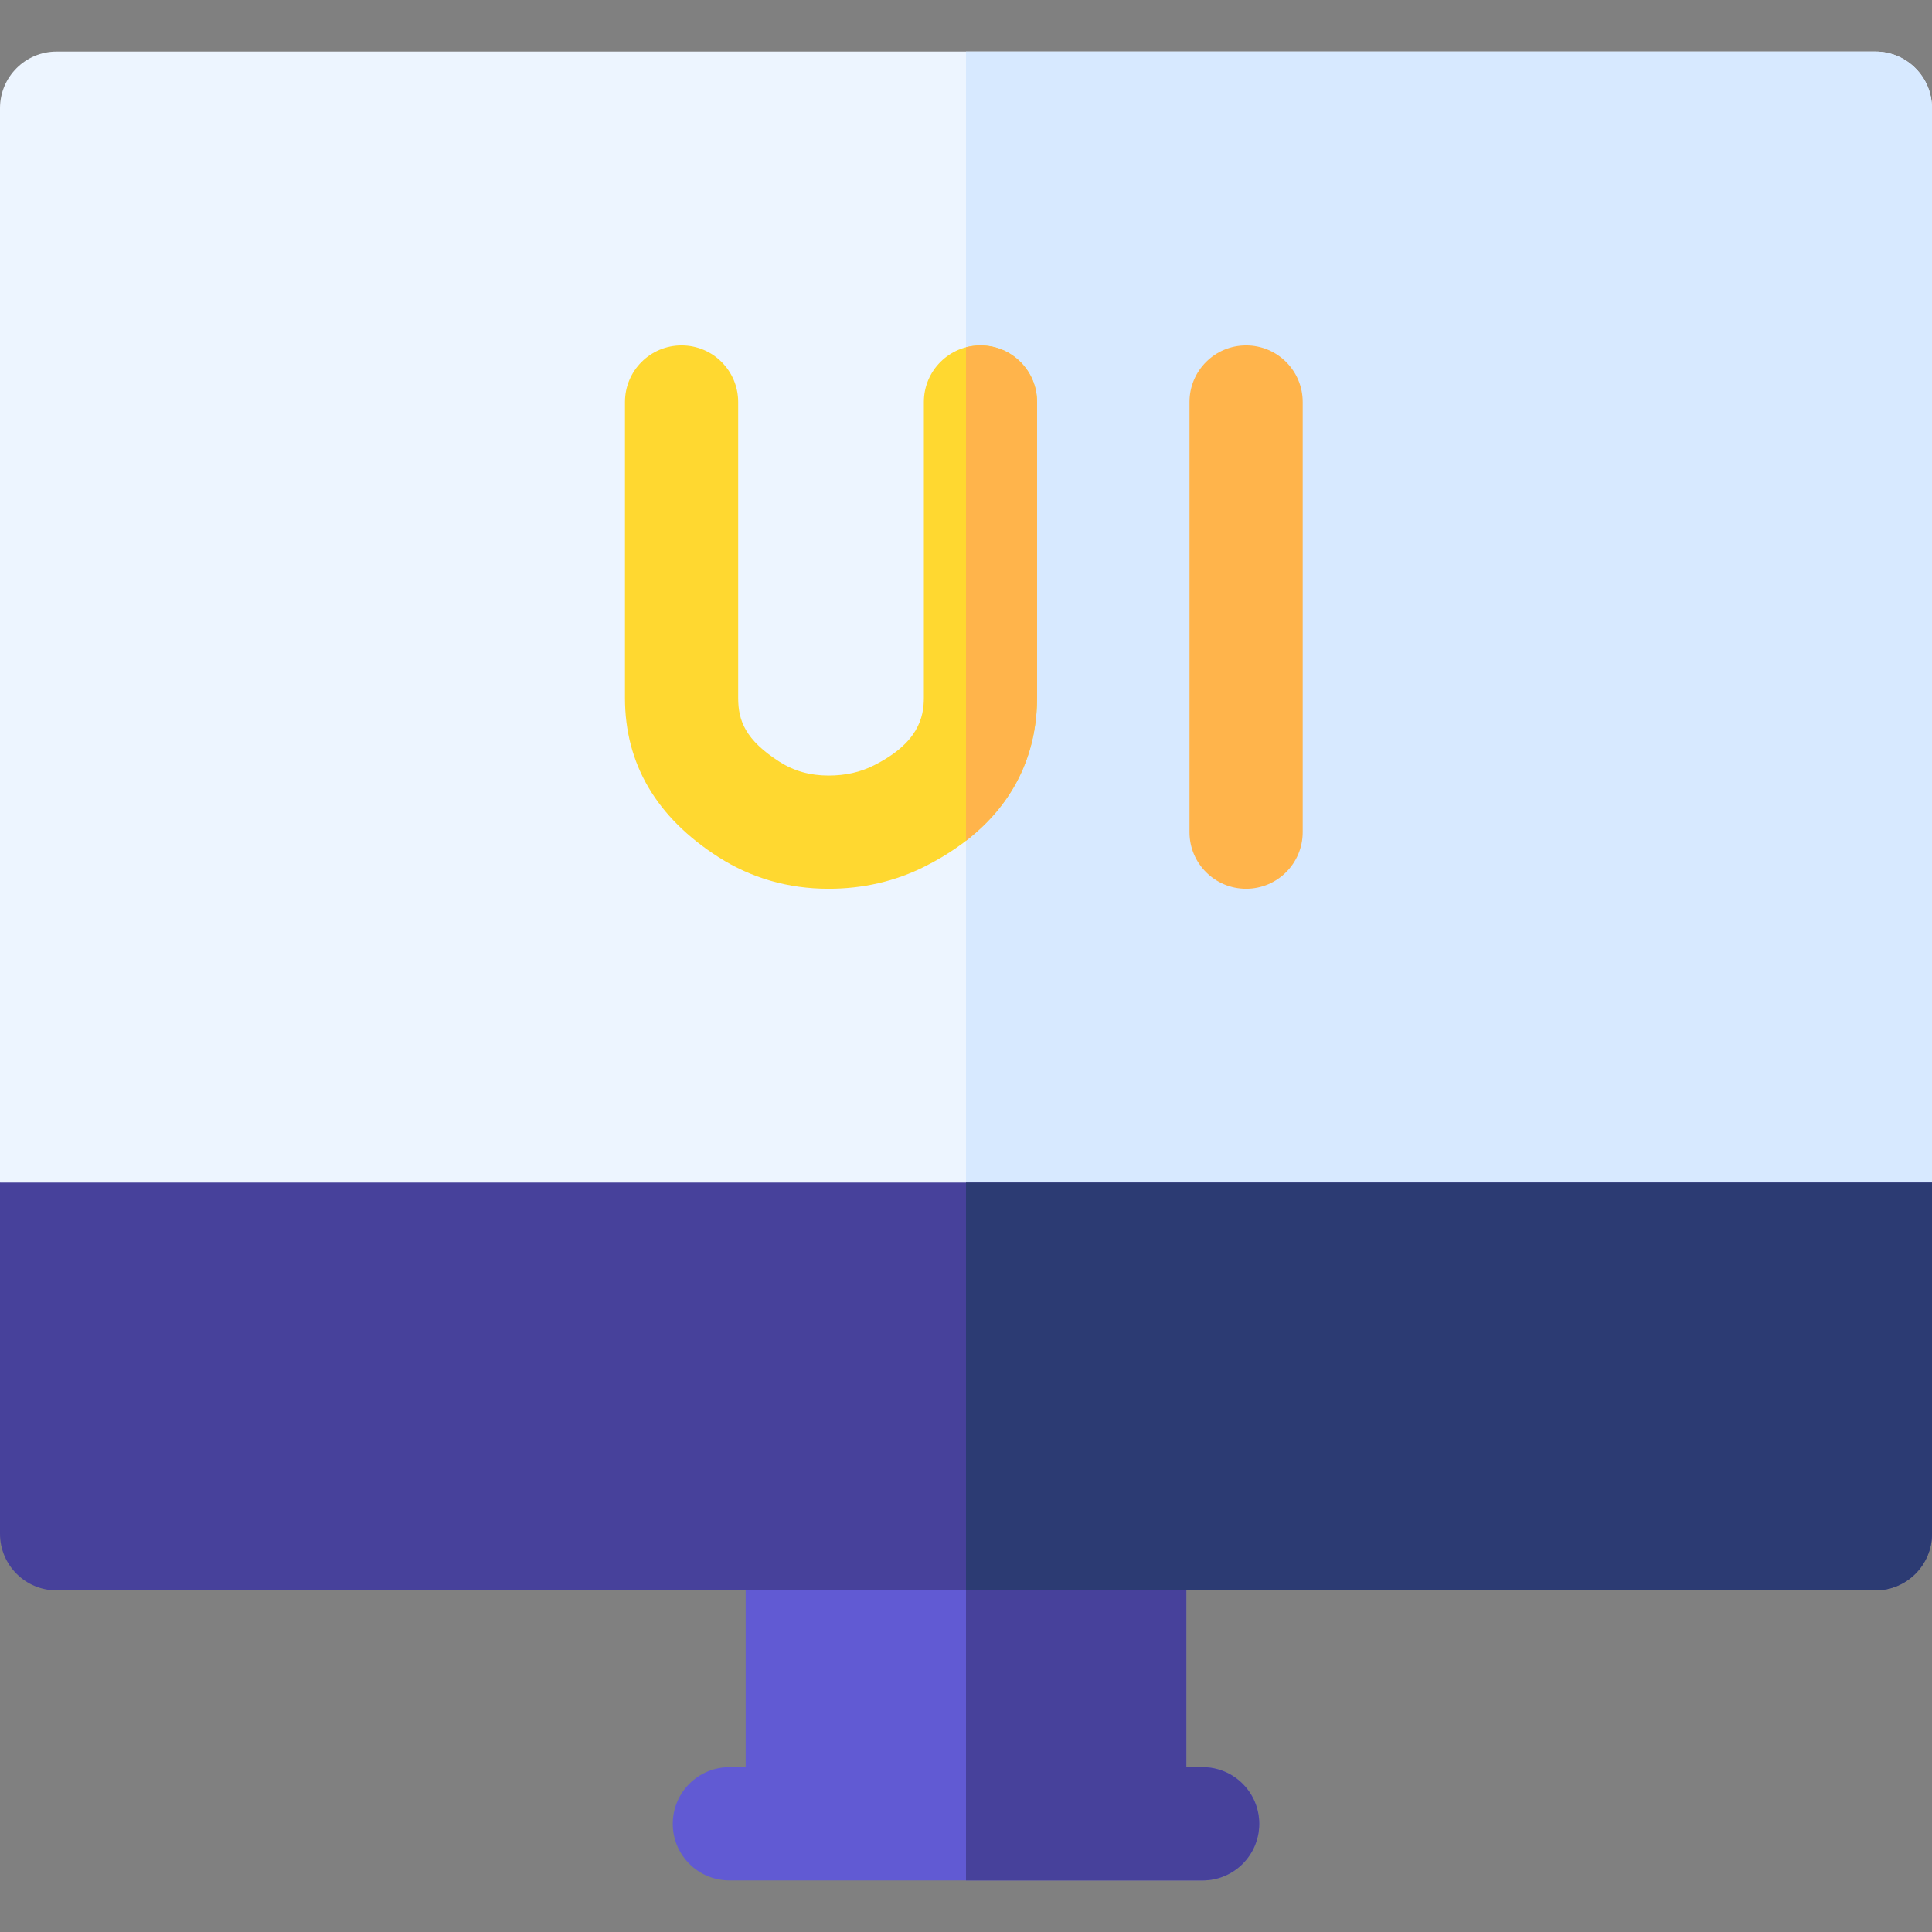 <svg id="Capa_1" enable-background="new 0 0 512 512" height="512" viewBox="0 0 512 512" width="512" xmlns="http://www.w3.org/2000/svg"><rect x="0" y="0" width="512" height="512" fill="#808080" stroke="none"/><g><path d="m497 13.668h-482c-8.284 0-15 6.716-15 15v284.735l15 30h482l15-30v-284.735c0-8.284-6.716-15-15-15z" fill="#edf5ff"/><path d="m497 13.668h-241v329.735h241l15-30v-284.735c0-8.284-6.716-15-15-15z" fill="#d7e9ff"/><path d="m318.711 468.332h-4.321v-61.869c0-8.284-6.716-15-15-15h-86.78c-8.284 0-15 6.716-15 15v61.869h-4.321c-8.284 0-15 6.716-15 15s6.716 15 15 15h125.422c8.284 0 15-6.716 15-15s-6.716-15-15-15z" fill="#615ad3"/><path d="m318.711 468.332h-4.321v-61.869c0-8.284-6.716-15-15-15h-43.39v106.869h62.711c8.284 0 15-6.716 15-15s-6.716-15-15-15z" fill="#47419b"/><path d="m512 313.403h-512v93.06c0 8.284 6.716 15 15 15h482c8.284 0 15-6.716 15-15z" fill="#47419b"/><path d="m256 421.463h241c8.284 0 15-6.716 15-15v-93.06h-256z" fill="#2c3b73"/><g><g><g><g><path d="m330.228 235.532c-8.284 0-15-6.716-15-15v-113.993c0-8.284 6.716-15 15-15s15 6.716 15 15v113.993c0 8.284-6.716 15-15 15z" fill="#ffb44b"/></g></g><g><g><path d="m219.581 235.532c-.027 0-.054 0-.082 0-10.619-.015-20.399-2.83-29.068-8.369-16.461-10.517-24.808-24.709-24.808-42.185v-78.439c0-8.284 6.716-15 15-15s15 6.716 15 15v78.439c0 5.943 1.863 11.093 10.959 16.903 3.835 2.45 8.072 3.644 12.957 3.65h.045c4.472 0 8.403-.885 12.017-2.705 11.729-5.907 13.232-12.686 13.232-17.931v-78.357c0-8.284 6.716-15 15-15s15 6.716 15 15v78.357c0 13.57-5.159 32.346-29.737 44.724-7.789 3.924-16.374 5.913-25.515 5.913z" fill="#ffd830"/></g></g></g><path d="m259.833 91.539c-1.327 0-2.607.189-3.833.513v130.758c15.266-11.801 18.833-26.649 18.833-37.913v-78.357c0-8.285-6.716-15.001-15-15.001z" fill="#ffb44b"/></g></g></svg>